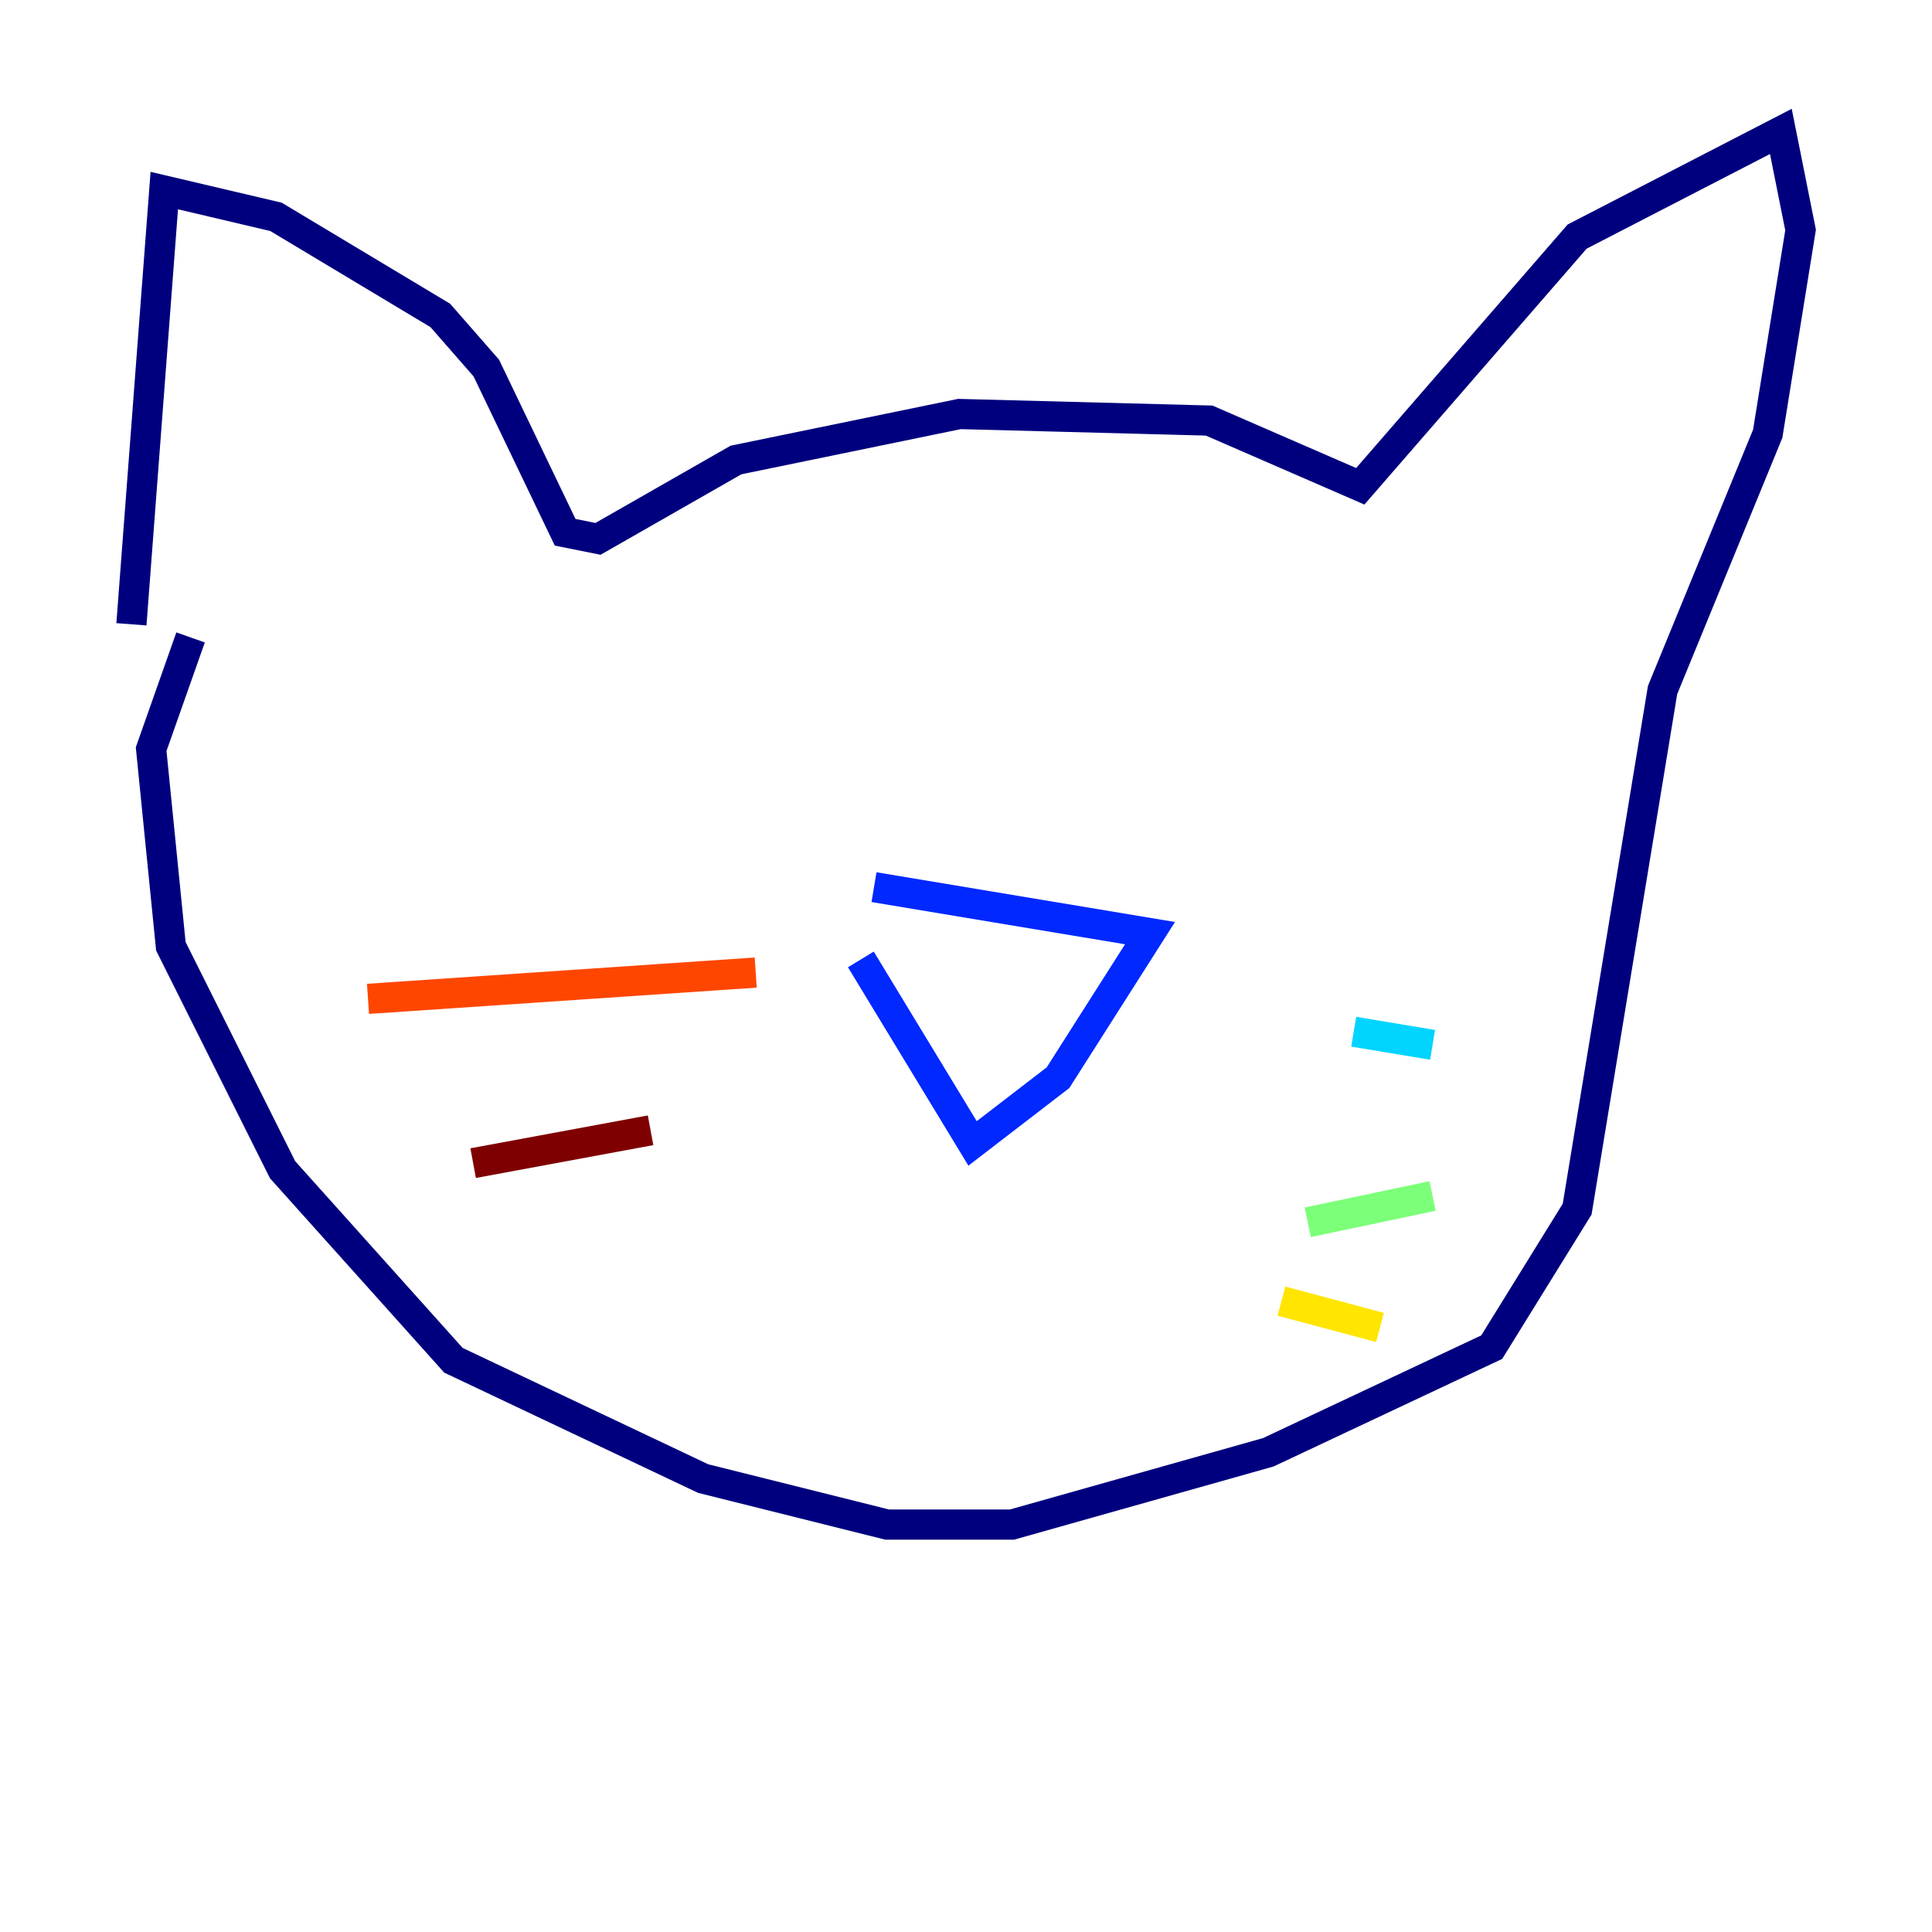 <?xml version="1.0" encoding="utf-8" ?>
<svg baseProfile="tiny" height="128" version="1.2" viewBox="0,0,128,128" width="128" xmlns="http://www.w3.org/2000/svg" xmlns:ev="http://www.w3.org/2001/xml-events" xmlns:xlink="http://www.w3.org/1999/xlink"><defs /><polyline fill="none" points="8.707,41.361 10.884,12.626 18.286,14.367 29.17,20.898 32.218,24.381 37.442,35.265 39.619,35.701 48.762,30.476 63.565,27.429 80.109,27.864 90.122,32.218 104.49,15.674 117.986,8.707 119.293,15.238 117.116,28.735 110.15,45.714 104.49,80.109 98.83,89.252 84.027,96.218 67.048,101.007 58.776,101.007 46.585,97.959 30.041,90.122 18.721,77.497 11.32,62.694 10.014,49.633 12.626,42.231" stroke="#00007f" stroke-width="2" /><polyline fill="none" points="57.905,58.776 76.191,61.823 70.095,71.401 64.435,75.755 57.034,63.565" stroke="#0028ff" stroke-width="2" /><polyline fill="none" points="89.687,68.354 94.912,69.225" stroke="#00d4ff" stroke-width="2" /><polyline fill="none" points="86.639,80.98 94.912,79.238" stroke="#7cff79" stroke-width="2" /><polyline fill="none" points="84.898,86.204 91.429,87.946" stroke="#ffe500" stroke-width="2" /><polyline fill="none" points="50.068,64.435 24.381,66.177" stroke="#ff4600" stroke-width="2" /><polyline fill="none" points="43.102,74.884 31.347,77.061" stroke="#7f0000" stroke-width="2" /></svg>